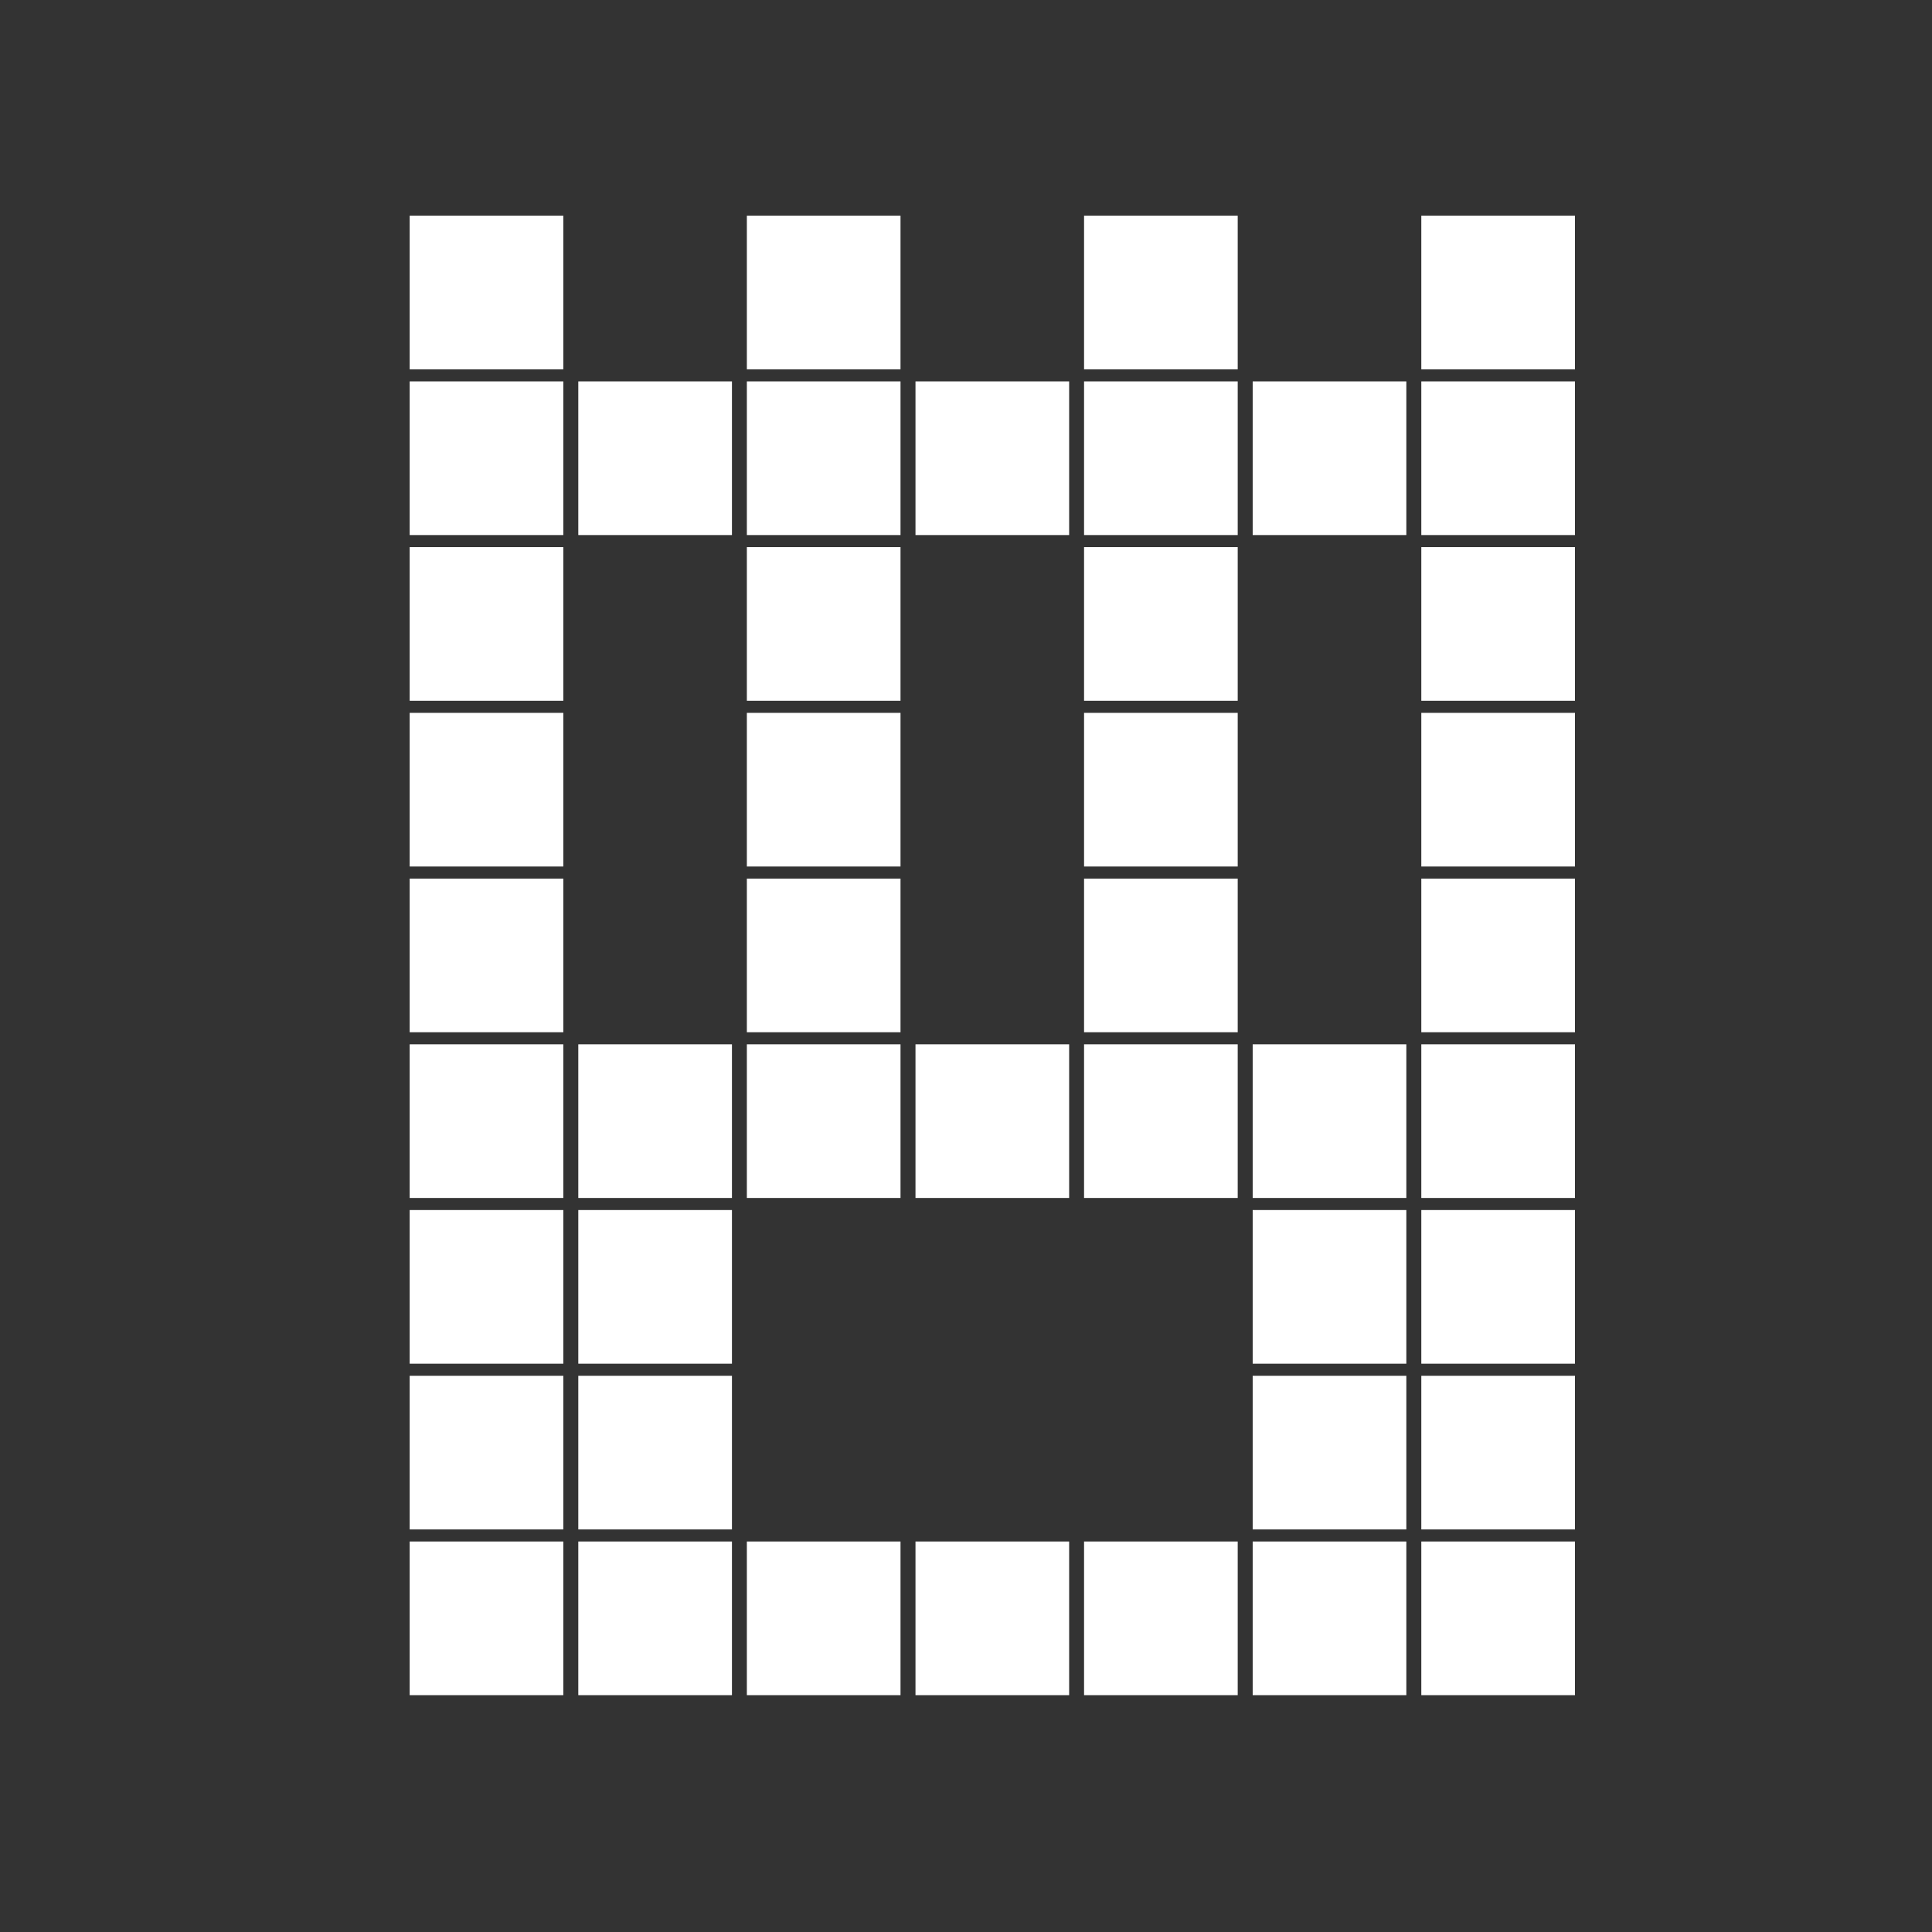 <?xml version="1.0" encoding="UTF-8" standalone="no"?>
<!-- Created with Inkscape (http://www.inkscape.org/) -->

<svg
   xmlns:dc="http://purl.org/dc/elements/1.1/"
   xmlns:cc="http://creativecommons.org/ns#"
   xmlns:rdf="http://www.w3.org/1999/02/22-rdf-syntax-ns#"
   xmlns:svg="http://www.w3.org/2000/svg"
   xmlns="http://www.w3.org/2000/svg"
   xmlns:sodipodi="http://sodipodi.sourceforge.net/DTD/sodipodi-0.dtd"
   xmlns:inkscape="http://www.inkscape.org/namespaces/inkscape"
   width="40"
   height="40"
   id="svg3243"
   version="1.1"
   inkscape:version="0.48.5 r10040"
   sodipodi:docname="doc:hover.svg">
  <rect width="100%" height="100%" fill="#333333" stroke="none"/>
  <defs
     id="defs3245">
    <clipPath
       clipPathUnits="userSpaceOnUse"
       id="clipPath102">
      <path
         inkscape:connector-curvature="0"
         d="m 0,0 841.89,0 0,595.276 L 0,595.276 0,0 z"
         id="path104" />
    </clipPath>
  </defs>
  <sodipodi:namedview
     id="base"
     pagecolor="#ffffa9"
     bordercolor="#666666"
     borderopacity="1.0"
     inkscape:pageopacity="0"
     inkscape:pageshadow="2"
     inkscape:zoom="7.919596"
     inkscape:cx="4.3620448"
     inkscape:cy="-1.396586"
     inkscape:document-units="px"
     inkscape:current-layer="layer1"
     showgrid="false"
     inkscape:window-width="1920"
     inkscape:window-height="1056"
     inkscape:window-x="0"
     inkscape:window-y="24"
     inkscape:window-maximized="1"
     showguides="true"
     inkscape:guide-bbox="true">
    <sodipodi:guide
       orientation="0,1"
       position="26.696,35.536"
       id="guide3344" />
    <sodipodi:guide
       orientation="0,1"
       position="29.554,5"
       id="guide3346" />
    <sodipodi:guide
       orientation="1,0"
       position="8.482,11.161"
       id="guide3348" />
  </sodipodi:namedview>
  <g
     inkscape:label="Layer 1"
     inkscape:groupmode="layer"
     id="layer1"
     transform="translate(0,-1012.362)">
    <rect
       style="fill:#808080;fill-opacity:0.941;stroke:#ffffff;stroke-opacity:1"
       id="rect4260"
       width="79.044"
       height="64.346"
       x="-83.464"
       y="1002.158" />
    <g
       id="g66"
       transform="matrix(0.629,0,0,-0.629,33.901,1026.081)" />
    <g
       transform="translate(0.482,0.096)"
       id="layer1-5"
       inkscape:label="Layer 1"
       style="fill:#ffffff">
      <g
         id="g8625"
         transform="matrix(1.25,0,0,-1.25,-372.889,2091.33)"
         style="fill:#ffffff">
        <path
           d="m 304.711,857.134 2.545,0 0,2.545 -2.545,0 0,-2.545 z"
           style="fill:#ffffff;fill-opacity:1;fill-rule:nonzero;stroke:none"
           id="path4564"
           inkscape:connector-curvature="0" />
        <path
           d="m 304.711,854.389 2.545,0 0,2.545 -2.545,0 0,-2.545 z"
           style="fill:#ffffff;fill-opacity:1;fill-rule:nonzero;stroke:none"
           id="path4566"
           inkscape:connector-curvature="0" />
        <path
           d="m 304.711,851.644 2.545,0 0,2.545 -2.545,0 0,-2.545 z"
           style="fill:#ffffff;fill-opacity:1;fill-rule:nonzero;stroke:none"
           id="path4568"
           inkscape:connector-curvature="0" />
        <path
           d="m 304.711,848.899 2.545,0 0,2.545 -2.545,0 0,-2.545 z"
           style="fill:#ffffff;fill-opacity:1;fill-rule:nonzero;stroke:none"
           id="path4570"
           inkscape:connector-curvature="0" />
        <path
           d="m 304.711,846.154 2.545,0 0,2.545 -2.545,0 0,-2.545 z"
           style="fill:#ffffff;fill-opacity:1;fill-rule:nonzero;stroke:none"
           id="path4572"
           inkscape:connector-curvature="0" />
        <path
           d="m 304.711,843.409 2.545,0 0,2.545 -2.545,0 0,-2.545 z"
           style="fill:#ffffff;fill-opacity:1;fill-rule:nonzero;stroke:none"
           id="path4574"
           inkscape:connector-curvature="0" />
        <path
           d="m 304.711,840.664 2.545,0 0,2.545 -2.545,0 0,-2.545 z"
           style="fill:#ffffff;fill-opacity:1;fill-rule:nonzero;stroke:none"
           id="path4576"
           inkscape:connector-curvature="0" />
        <path
           d="m 304.711,837.919 2.545,0 0,2.545 -2.545,0 0,-2.545 z"
           style="fill:#ffffff;fill-opacity:1;fill-rule:nonzero;stroke:none"
           id="path4578"
           inkscape:connector-curvature="0" />
        <path
           d="m 307.504,854.389 2.545,0 0,2.545 -2.545,0 0,-2.545 z"
           style="fill:#ffffff;fill-opacity:1;fill-rule:nonzero;stroke:none"
           id="path4580"
           inkscape:connector-curvature="0" />
        <path
           d="m 307.504,843.409 2.545,0 0,2.545 -2.545,0 0,-2.545 z"
           style="fill:#ffffff;fill-opacity:1;fill-rule:nonzero;stroke:none"
           id="path4582"
           inkscape:connector-curvature="0" />
        <path
           d="m 307.504,840.664 2.545,0 0,2.545 -2.545,0 0,-2.545 z"
           style="fill:#ffffff;fill-opacity:1;fill-rule:nonzero;stroke:none"
           id="path4584"
           inkscape:connector-curvature="0" />
        <path
           d="m 307.504,837.919 2.545,0 0,2.545 -2.545,0 0,-2.545 z"
           style="fill:#ffffff;fill-opacity:1;fill-rule:nonzero;stroke:none"
           id="path4586"
           inkscape:connector-curvature="0" />
        <path
           d="m 310.296,857.134 2.545,0 0,2.545 -2.545,0 0,-2.545 z"
           style="fill:#ffffff;fill-opacity:1;fill-rule:nonzero;stroke:none"
           id="path4588"
           inkscape:connector-curvature="0" />
        <path
           d="m 310.296,854.389 2.545,0 0,2.545 -2.545,0 0,-2.545 z"
           style="fill:#ffffff;fill-opacity:1;fill-rule:nonzero;stroke:none"
           id="path4590"
           inkscape:connector-curvature="0" />
        <path
           d="m 310.296,851.644 2.545,0 0,2.545 -2.545,0 0,-2.545 z"
           style="fill:#ffffff;fill-opacity:1;fill-rule:nonzero;stroke:none"
           id="path4592"
           inkscape:connector-curvature="0" />
        <path
           d="m 310.296,848.899 2.545,0 0,2.545 -2.545,0 0,-2.545 z"
           style="fill:#ffffff;fill-opacity:1;fill-rule:nonzero;stroke:none"
           id="path4594"
           inkscape:connector-curvature="0" />
        <path
           d="m 310.296,846.154 2.545,0 0,2.545 -2.545,0 0,-2.545 z"
           style="fill:#ffffff;fill-opacity:1;fill-rule:nonzero;stroke:none"
           id="path4596"
           inkscape:connector-curvature="0" />
        <path
           d="m 310.296,843.409 2.545,0 0,2.545 -2.545,0 0,-2.545 z"
           style="fill:#ffffff;fill-opacity:1;fill-rule:nonzero;stroke:none"
           id="path4598"
           inkscape:connector-curvature="0" />
        <path
           d="m 310.296,835.174 2.545,0 0,2.545 -2.545,0 0,-2.545 z"
           style="fill:#ffffff;fill-opacity:1;fill-rule:nonzero;stroke:none"
           id="path4600"
           inkscape:connector-curvature="0" />
        <path
           d="m 313.089,854.389 2.545,0 0,2.545 -2.545,0 0,-2.545 z"
           style="fill:#ffffff;fill-opacity:1;fill-rule:nonzero;stroke:none"
           id="path4602"
           inkscape:connector-curvature="0" />
        <path
           d="m 313.089,843.409 2.545,0 0,2.545 -2.545,0 0,-2.545 z"
           style="fill:#ffffff;fill-opacity:1;fill-rule:nonzero;stroke:none"
           id="path4604"
           inkscape:connector-curvature="0" />
        <path
           d="m 313.089,835.174 2.545,0 0,2.545 -2.545,0 0,-2.545 z"
           style="fill:#ffffff;fill-opacity:1;fill-rule:nonzero;stroke:none"
           id="path4606"
           inkscape:connector-curvature="0" />
        <path
           d="m 315.881,857.134 2.545,0 0,2.545 -2.545,0 0,-2.545 z"
           style="fill:#ffffff;fill-opacity:1;fill-rule:nonzero;stroke:none"
           id="path4608"
           inkscape:connector-curvature="0" />
        <path
           d="m 315.881,854.389 2.545,0 0,2.545 -2.545,0 0,-2.545 z"
           style="fill:#ffffff;fill-opacity:1;fill-rule:nonzero;stroke:none"
           id="path4610"
           inkscape:connector-curvature="0" />
        <path
           d="m 315.881,851.644 2.545,0 0,2.545 -2.545,0 0,-2.545 z"
           style="fill:#ffffff;fill-opacity:1;fill-rule:nonzero;stroke:none"
           id="path4612"
           inkscape:connector-curvature="0" />
        <path
           d="m 315.881,848.899 2.545,0 0,2.545 -2.545,0 0,-2.545 z"
           style="fill:#ffffff;fill-opacity:1;fill-rule:nonzero;stroke:none"
           id="path4614"
           inkscape:connector-curvature="0" />
        <path
           d="m 315.881,846.154 2.545,0 0,2.545 -2.545,0 0,-2.545 z"
           style="fill:#ffffff;fill-opacity:1;fill-rule:nonzero;stroke:none"
           id="path4616"
           inkscape:connector-curvature="0" />
        <path
           d="m 315.881,843.409 2.545,0 0,2.545 -2.545,0 0,-2.545 z"
           style="fill:#ffffff;fill-opacity:1;fill-rule:nonzero;stroke:none"
           id="path4618"
           inkscape:connector-curvature="0" />
        <path
           d="m 315.881,835.174 2.545,0 0,2.545 -2.545,0 0,-2.545 z"
           style="fill:#ffffff;fill-opacity:1;fill-rule:nonzero;stroke:none"
           id="path4620"
           inkscape:connector-curvature="0" />
        <path
           d="m 318.674,854.389 2.545,0 0,2.545 -2.545,0 0,-2.545 z"
           style="fill:#ffffff;fill-opacity:1;fill-rule:nonzero;stroke:none"
           id="path4622"
           inkscape:connector-curvature="0" />
        <path
           d="m 318.674,843.409 2.545,0 0,2.545 -2.545,0 0,-2.545 z"
           style="fill:#ffffff;fill-opacity:1;fill-rule:nonzero;stroke:none"
           id="path4624"
           inkscape:connector-curvature="0" />
        <path
           d="m 318.674,840.664 2.545,0 0,2.545 -2.545,0 0,-2.545 z"
           style="fill:#ffffff;fill-opacity:1;fill-rule:nonzero;stroke:none"
           id="path4626"
           inkscape:connector-curvature="0" />
        <path
           d="m 318.674,837.919 2.545,0 0,2.545 -2.545,0 0,-2.545 z"
           style="fill:#ffffff;fill-opacity:1;fill-rule:nonzero;stroke:none"
           id="path4628"
           inkscape:connector-curvature="0" />
        <path
           d="m 321.467,857.134 2.545,0 0,2.545 -2.545,0 0,-2.545 z"
           style="fill:#ffffff;fill-opacity:1;fill-rule:nonzero;stroke:none"
           id="path4630"
           inkscape:connector-curvature="0" />
        <path
           d="m 321.467,854.389 2.545,0 0,2.545 -2.545,0 0,-2.545 z"
           style="fill:#ffffff;fill-opacity:1;fill-rule:nonzero;stroke:none"
           id="path4632"
           inkscape:connector-curvature="0" />
        <path
           d="m 321.467,851.644 2.545,0 0,2.545 -2.545,0 0,-2.545 z"
           style="fill:#ffffff;fill-opacity:1;fill-rule:nonzero;stroke:none"
           id="path4634"
           inkscape:connector-curvature="0" />
        <path
           d="m 321.467,848.899 2.545,0 0,2.545 -2.545,0 0,-2.545 z"
           style="fill:#ffffff;fill-opacity:1;fill-rule:nonzero;stroke:none"
           id="path4636"
           inkscape:connector-curvature="0" />
        <path
           d="m 321.467,846.154 2.545,0 0,2.545 -2.545,0 0,-2.545 z"
           style="fill:#ffffff;fill-opacity:1;fill-rule:nonzero;stroke:none"
           id="path4638"
           inkscape:connector-curvature="0" />
        <path
           d="m 321.467,843.409 2.545,0 0,2.545 -2.545,0 0,-2.545 z"
           style="fill:#ffffff;fill-opacity:1;fill-rule:nonzero;stroke:none"
           id="path4640"
           inkscape:connector-curvature="0" />
        <path
           d="m 321.467,840.664 2.545,0 0,2.545 -2.545,0 0,-2.545 z"
           style="fill:#ffffff;fill-opacity:1;fill-rule:nonzero;stroke:none"
           id="path4642"
           inkscape:connector-curvature="0" />
        <path
           d="m 321.467,837.919 2.545,0 0,2.545 -2.545,0 0,-2.545 z"
           style="fill:#ffffff;fill-opacity:1;fill-rule:nonzero;stroke:none"
           id="path4644"
           inkscape:connector-curvature="0" />
        <path
           d="m 304.711,835.174 2.545,0 0,2.545 -2.545,0 0,-2.545 z"
           style="fill:#ffffff;fill-opacity:1;fill-rule:nonzero;stroke:none"
           id="path4646"
           inkscape:connector-curvature="0" />
        <path
           d="m 307.504,835.174 2.545,0 0,2.545 -2.545,0 0,-2.545 z"
           style="fill:#ffffff;fill-opacity:1;fill-rule:nonzero;stroke:none"
           id="path4648"
           inkscape:connector-curvature="0" />
        <path
           d="m 318.674,835.174 2.545,0 0,2.545 -2.545,0 0,-2.545 z"
           style="fill:#ffffff;fill-opacity:1;fill-rule:nonzero;stroke:none"
           id="path4650"
           inkscape:connector-curvature="0" />
        <path
           d="m 321.467,835.174 2.545,0 0,2.545 -2.545,0 0,-2.545 z"
           style="fill:#ffffff;fill-opacity:1;fill-rule:nonzero;stroke:none"
           id="path4652"
           inkscape:connector-curvature="0" />
      </g>
    </g>
  </g>
</svg>
